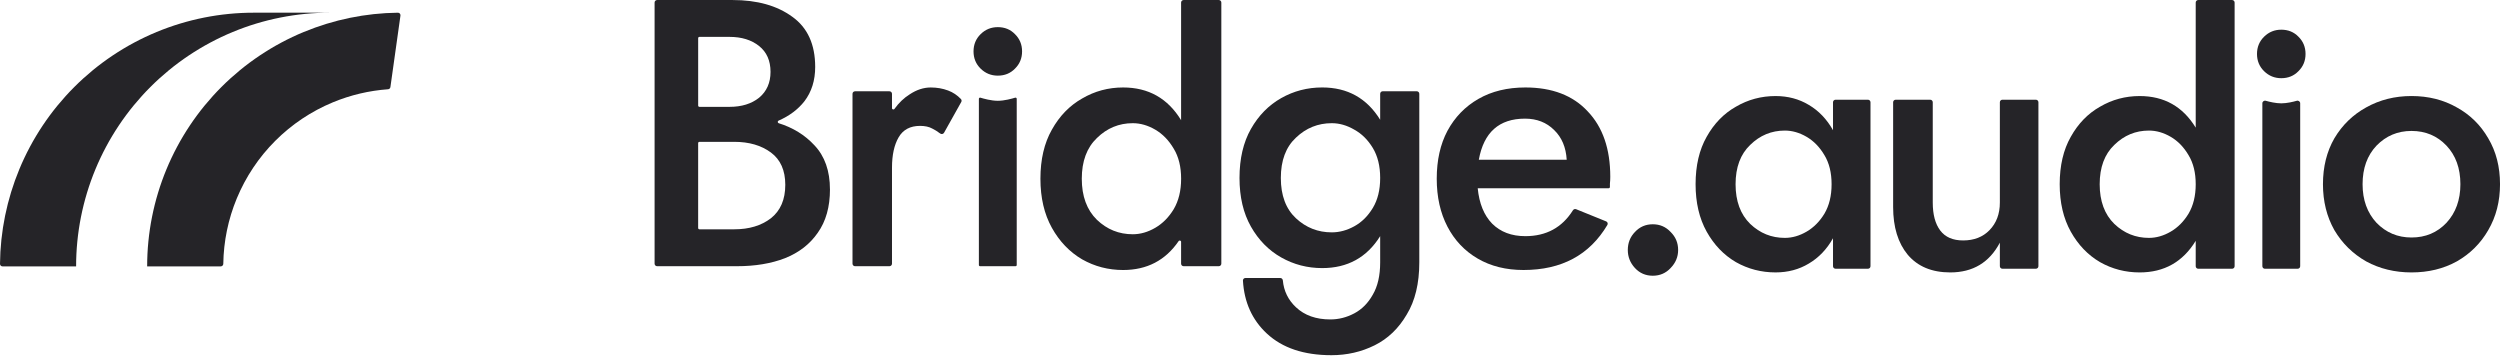 <svg fill="none" height="23" viewBox="0 0 158 23" width="158" xmlns="http://www.w3.org/2000/svg"><g fill="#252428"><path d="m16.034.802c-2.106 0-4.191.415-6.136 1.22-1.945.806-3.713 1.987-5.202 3.476-1.489 1.489-2.67 3.257-3.476 5.202-.785 1.896-1.199 3.925-1.22 5.976-.001.088.071.16.16.16h4.65c0-2.106.415-4.191 1.22-6.136.806-1.945 1.987-3.713 3.476-5.202 1.489-1.489 3.257-2.67 5.202-3.476 1.945-.806 4.03-1.22 6.136-1.22z"/><path d="m19.199 2.022c1.888-.782 3.909-1.196 5.951-1.219.098-.001.172.085.159.182l-.635 4.518c-.011.076-.073.133-.149.138-1.197.087-2.373.365-3.485.825-1.362.564-2.599 1.391-3.642 2.433-1.042 1.042-1.869 2.28-2.433 3.641-.544 1.312-.833 2.716-.853 4.135-.001.089-.073.16-.162.16h-4.65c0-2.106.415-4.191 1.22-6.136.806-1.945 1.987-3.713 3.476-5.202 1.489-1.489 3.257-2.67 5.202-3.476z"/><path d="m107.161 11.643c0-1.177.233-2.175.699-2.996.467-.836 1.083-1.471 1.85-1.904.767-.449 1.602-.673 2.504-.673.782 0 1.482.186 2.098.557.632.372 1.143.906 1.534 1.602v-1.767c0-.089.072-.16.161-.16h2.048c.088 0 .16.072.16.16v10.362c0 .089-.072.16-.16.16h-2.048c-.089 0-.161-.072-.161-.16v-1.767c-.391.697-.902 1.231-1.534 1.602-.616.372-1.316.557-2.098.557-.902 0-1.737-.217-2.504-.65-.767-.449-1.383-1.091-1.85-1.928-.466-.836-.699-1.835-.699-2.996zm2.527 0c0 1.068.308 1.904.925 2.508.616.588 1.346.883 2.188.883.466 0 .925-.132 1.376-.395.451-.263.827-.642 1.128-1.138.301-.511.451-1.13.451-1.858 0-.728-.15-1.339-.451-1.835-.301-.511-.677-.898-1.128-1.161-.451-.263-.91-.395-1.376-.395-.842 0-1.572.302-2.188.906-.617.588-.925 1.417-.925 2.485z"/><path d="m122.15 12.804c0 .759.158 1.347.474 1.765.316.418.797.627 1.444.627.692 0 1.248-.217 1.669-.65.436-.449.654-1.03.654-1.742v-6.342c0-.089.072-.16.161-.16h2.115c.089 0 .161.072.161.16v10.362c0 .089-.072.16-.161.16h-2.115c-.089 0-.161-.072-.161-.16v-1.488c-.661 1.254-1.707 1.881-3.135 1.881-1.158 0-2.053-.372-2.685-1.115-.616-.743-.925-1.75-.925-3.019v-6.621c0-.089.072-.16.161-.16h2.183c.088 0 .16.072.16.16z"/><path d="m130.173 11.643c0-1.177.234-2.175.7-2.996.466-.836 1.083-1.471 1.85-1.904.767-.449 1.601-.673 2.504-.673 1.549 0 2.729.666 3.542 1.997v-7.906c0-.089.071-.16.16-.16h2.138c.089 0 .161.072.161.16v16.664c0 .089-.072.16-.161.16h-2.138c-.089 0-.16-.072-.16-.16v-1.605c-.813 1.332-1.993 1.997-3.542 1.997-.903 0-1.737-.217-2.504-.65-.767-.449-1.384-1.091-1.85-1.928-.466-.836-.7-1.835-.7-2.996zm2.527 0c0 1.068.308 1.904.925 2.508.617.588 1.346.883 2.188.883.467 0 .925-.132 1.376-.395.452-.263.828-.642 1.128-1.138.301-.511.452-1.13.452-1.858 0-.728-.151-1.339-.452-1.835-.3-.511-.676-.898-1.128-1.161-.451-.263-.909-.395-1.376-.395-.842 0-1.571.302-2.188.906-.617.588-.925 1.417-.925 2.485z"/><path d="m142.642 3.409c0-.434.151-.797.451-1.092.301-.294.662-.441 1.083-.441.436 0 .797.147 1.083.441.301.294.451.658.451 1.092 0 .434-.15.797-.451 1.092-.286.294-.647.441-1.083.441-.421 0-.782-.147-1.083-.441-.3-.294-.451-.658-.451-1.092zm.339 3.119c0-.11.109-.189.215-.159.238.067.632.162.98.162s.743-.094.98-.162c.107-.03.216.049.216.159v10.297c0 .089-.072.16-.161.16h-2.07c-.089 0-.16-.072-.16-.16z"/><path d="m146.811 11.643c0-1.099.241-2.067.722-2.903.496-.836 1.166-1.486 2.008-1.951.857-.48 1.812-.72 2.865-.72 1.068 0 2.023.24 2.865.72.842.464 1.504 1.115 1.985 1.951.497.836.745 1.804.745 2.903 0 1.084-.248 2.051-.745 2.903-.481.836-1.143 1.494-1.985 1.974-.842.465-1.797.697-2.865.697-1.053 0-2.008-.232-2.865-.697-.842-.48-1.512-1.138-2.008-1.974-.481-.852-.722-1.819-.722-2.903zm2.504 0c0 .991.294 1.804.88 2.438.602.619 1.339.929 2.211.929.887 0 1.624-.31 2.211-.929.586-.635.88-1.448.88-2.438 0-1.006-.294-1.819-.88-2.439-.587-.619-1.324-.929-2.211-.929-.872 0-1.609.31-2.211.929-.586.619-.88 1.432-.88 2.439z"/><path d="m102.877 15.8c0-.449.15-.828.451-1.138.301-.325.677-.488 1.128-.488s.827.163 1.128.488c.316.31.474.689.474 1.138 0 .433-.158.813-.474 1.138-.301.325-.677.488-1.128.488s-.827-.163-1.128-.488c-.301-.325-.451-.705-.451-1.138z"/><path d="m52.454 11.969c0 1.106-.257 2.019-.77 2.74-.498.721-1.19 1.258-2.077 1.61-.871.337-1.882.505-3.034.505h-5.043c-.089 0-.16-.072-.16-.16v-16.503c0-.089.072-.16.16-.16h4.763c1.556 0 2.816.353 3.78 1.058.965.689 1.447 1.746 1.447 3.173 0 .849-.226 1.57-.677 2.163-.407.52-.953.93-1.639 1.229-.071.031-.065.139.009.162.905.282 1.659.748 2.26 1.397.653.689.98 1.618.98 2.788zm-6.347-9.638h-1.903c-.044 0-.08.036-.08.08v4.262c0 .044.036.08.08.08h1.903c.762 0 1.385-.192 1.867-.577.482-.401.723-.945.723-1.634 0-.705-.241-1.25-.723-1.634-.482-.385-1.105-.577-1.867-.577zm-1.984 12.081c0 .044.036.08.08.08h2.207c.933 0 1.704-.232 2.31-.697.607-.481.91-1.186.91-2.115 0-.913-.303-1.594-.91-2.043-.607-.449-1.377-.673-2.31-.673h-2.207c-.044 0-.08.036-.08.08z"/><path d="m59.664 8.389c-.049.087-.165.109-.244.049-.177-.134-.345-.238-.503-.314-.202-.112-.459-.168-.77-.168-.622 0-1.073.24-1.353.721-.28.481-.42 1.122-.42 1.923v6.065c0 .088-.072.16-.16.16h-2.176c-.088 0-.16-.072-.16-.16v-10.735c0-.089.072-.16.16-.16h2.176c.088 0 .16.072.16.16v.907c0 .081.108.113.155.047.278-.386.599-.694.965-.922.436-.288.879-.433 1.33-.433.389 0 .754.064 1.097.192.308.115.579.296.811.542.046.049.053.122.021.181z"/><path d="m65.755 11.296c0-1.218.241-2.251.723-3.1.482-.865 1.12-1.522 1.913-1.971.793-.465 1.657-.697 2.59-.697 1.602 0 2.824.689 3.664 2.067v-7.434c0-.089.072-.16.16-.16h2.223c.089 0 .16.072.16.16v16.503c0 .088-.072.16-.16.16h-2.223c-.089 0-.16-.072-.16-.16v-1.381c0-.081-.109-.112-.155-.046-.833 1.218-2.002 1.827-3.509 1.827-.933 0-1.797-.224-2.59-.673-.793-.465-1.431-1.13-1.913-1.995-.482-.865-.723-1.899-.723-3.1zm2.614 0c0 1.106.319 1.971.957 2.596.638.609 1.392.913 2.264.913.482 0 .957-.136 1.423-.408.467-.272.856-.665 1.167-1.178.311-.529.467-1.17.467-1.923 0-.753-.155-1.386-.467-1.899-.311-.529-.7-.929-1.167-1.202-.467-.272-.941-.409-1.423-.409-.871 0-1.626.312-2.264.937-.638.609-.957 1.466-.957 2.572z"/><path d="m78.553 17.735c-.005-.09.068-.166.158-.166h2.201c.086 0 .156.068.164.153.061.67.338 1.235.83 1.697.544.513 1.268.769 2.17.769.529 0 1.034-.128 1.517-.385.482-.256.871-.649 1.167-1.178.311-.529.467-1.21.467-2.043v-1.658c-.84 1.346-2.061 2.019-3.664 2.019-.933 0-1.797-.224-2.59-.673-.793-.449-1.431-1.097-1.913-1.947-.482-.849-.723-1.875-.723-3.076 0-1.218.241-2.251.723-3.1.482-.849 1.12-1.498 1.913-1.947s1.657-.673 2.59-.673c1.602 0 2.824.681 3.664 2.043v-1.642c0-.089.072-.16.16-.16h2.153c.088 0 .16.072.16.16v10.655c0 1.33-.265 2.428-.793 3.293-.513.881-1.19 1.53-2.03 1.947s-1.75.625-2.73.625c-1.742 0-3.104-.457-4.084-1.37-.927-.863-1.431-1.977-1.509-3.343zm2.396-6.487c0 1.105.319 1.955.957 2.548.638.593 1.392.889 2.264.889.482 0 .957-.128 1.423-.385.467-.256.856-.641 1.167-1.154.311-.513.467-1.146.467-1.899 0-.753-.156-1.386-.467-1.899-.311-.513-.7-.897-1.167-1.154-.467-.272-.941-.409-1.423-.409-.871 0-1.626.304-2.264.913-.638.593-.957 1.442-.957 2.548z"/><path d="m96.286 17.064c-1.105 0-2.069-.24-2.894-.721-.825-.481-1.462-1.154-1.913-2.019-.451-.865-.677-1.875-.677-3.028 0-1.17.226-2.179.677-3.028.467-.865 1.12-1.538 1.96-2.019.84-.481 1.828-.721 2.964-.721 1.696 0 3.01.505 3.943 1.514.949.993 1.424 2.371 1.424 4.134 0 .144-.008.288-.023.433v.208c0 .044-.036.08-.081.08h-8.274c.093.961.397 1.706.91 2.235.529.529 1.229.793 2.1.793 1.322 0 2.325-.545 3.008-1.636.042-.067.127-.097.201-.067l1.897.769c.09.036.127.143.078.226-1.126 1.898-2.892 2.847-5.3 2.847zm.093-9.566c-1.633 0-2.606.865-2.917 2.596h5.554c-.047-.785-.311-1.41-.793-1.875-.482-.481-1.097-.721-1.843-.721z"/><path d="m61.527 3.248c0-.434.15-.797.451-1.092s.662-.441 1.083-.441c.436 0 .797.147 1.083.441.301.294.451.658.451 1.092 0 .434-.15.797-.451 1.092-.286.294-.647.441-1.083.441-.421 0-.782-.147-1.083-.441s-.451-.658-.451-1.092zm.338 2.999c0-.052.05-.089.098-.074.203.063.684.197 1.098.197.414 0 .895-.134 1.098-.197.048-.015.098.022.098.074v10.501c0 .042-.033.076-.074.076h-2.244c-.041 0-.074-.034-.074-.076z"/></g></svg>